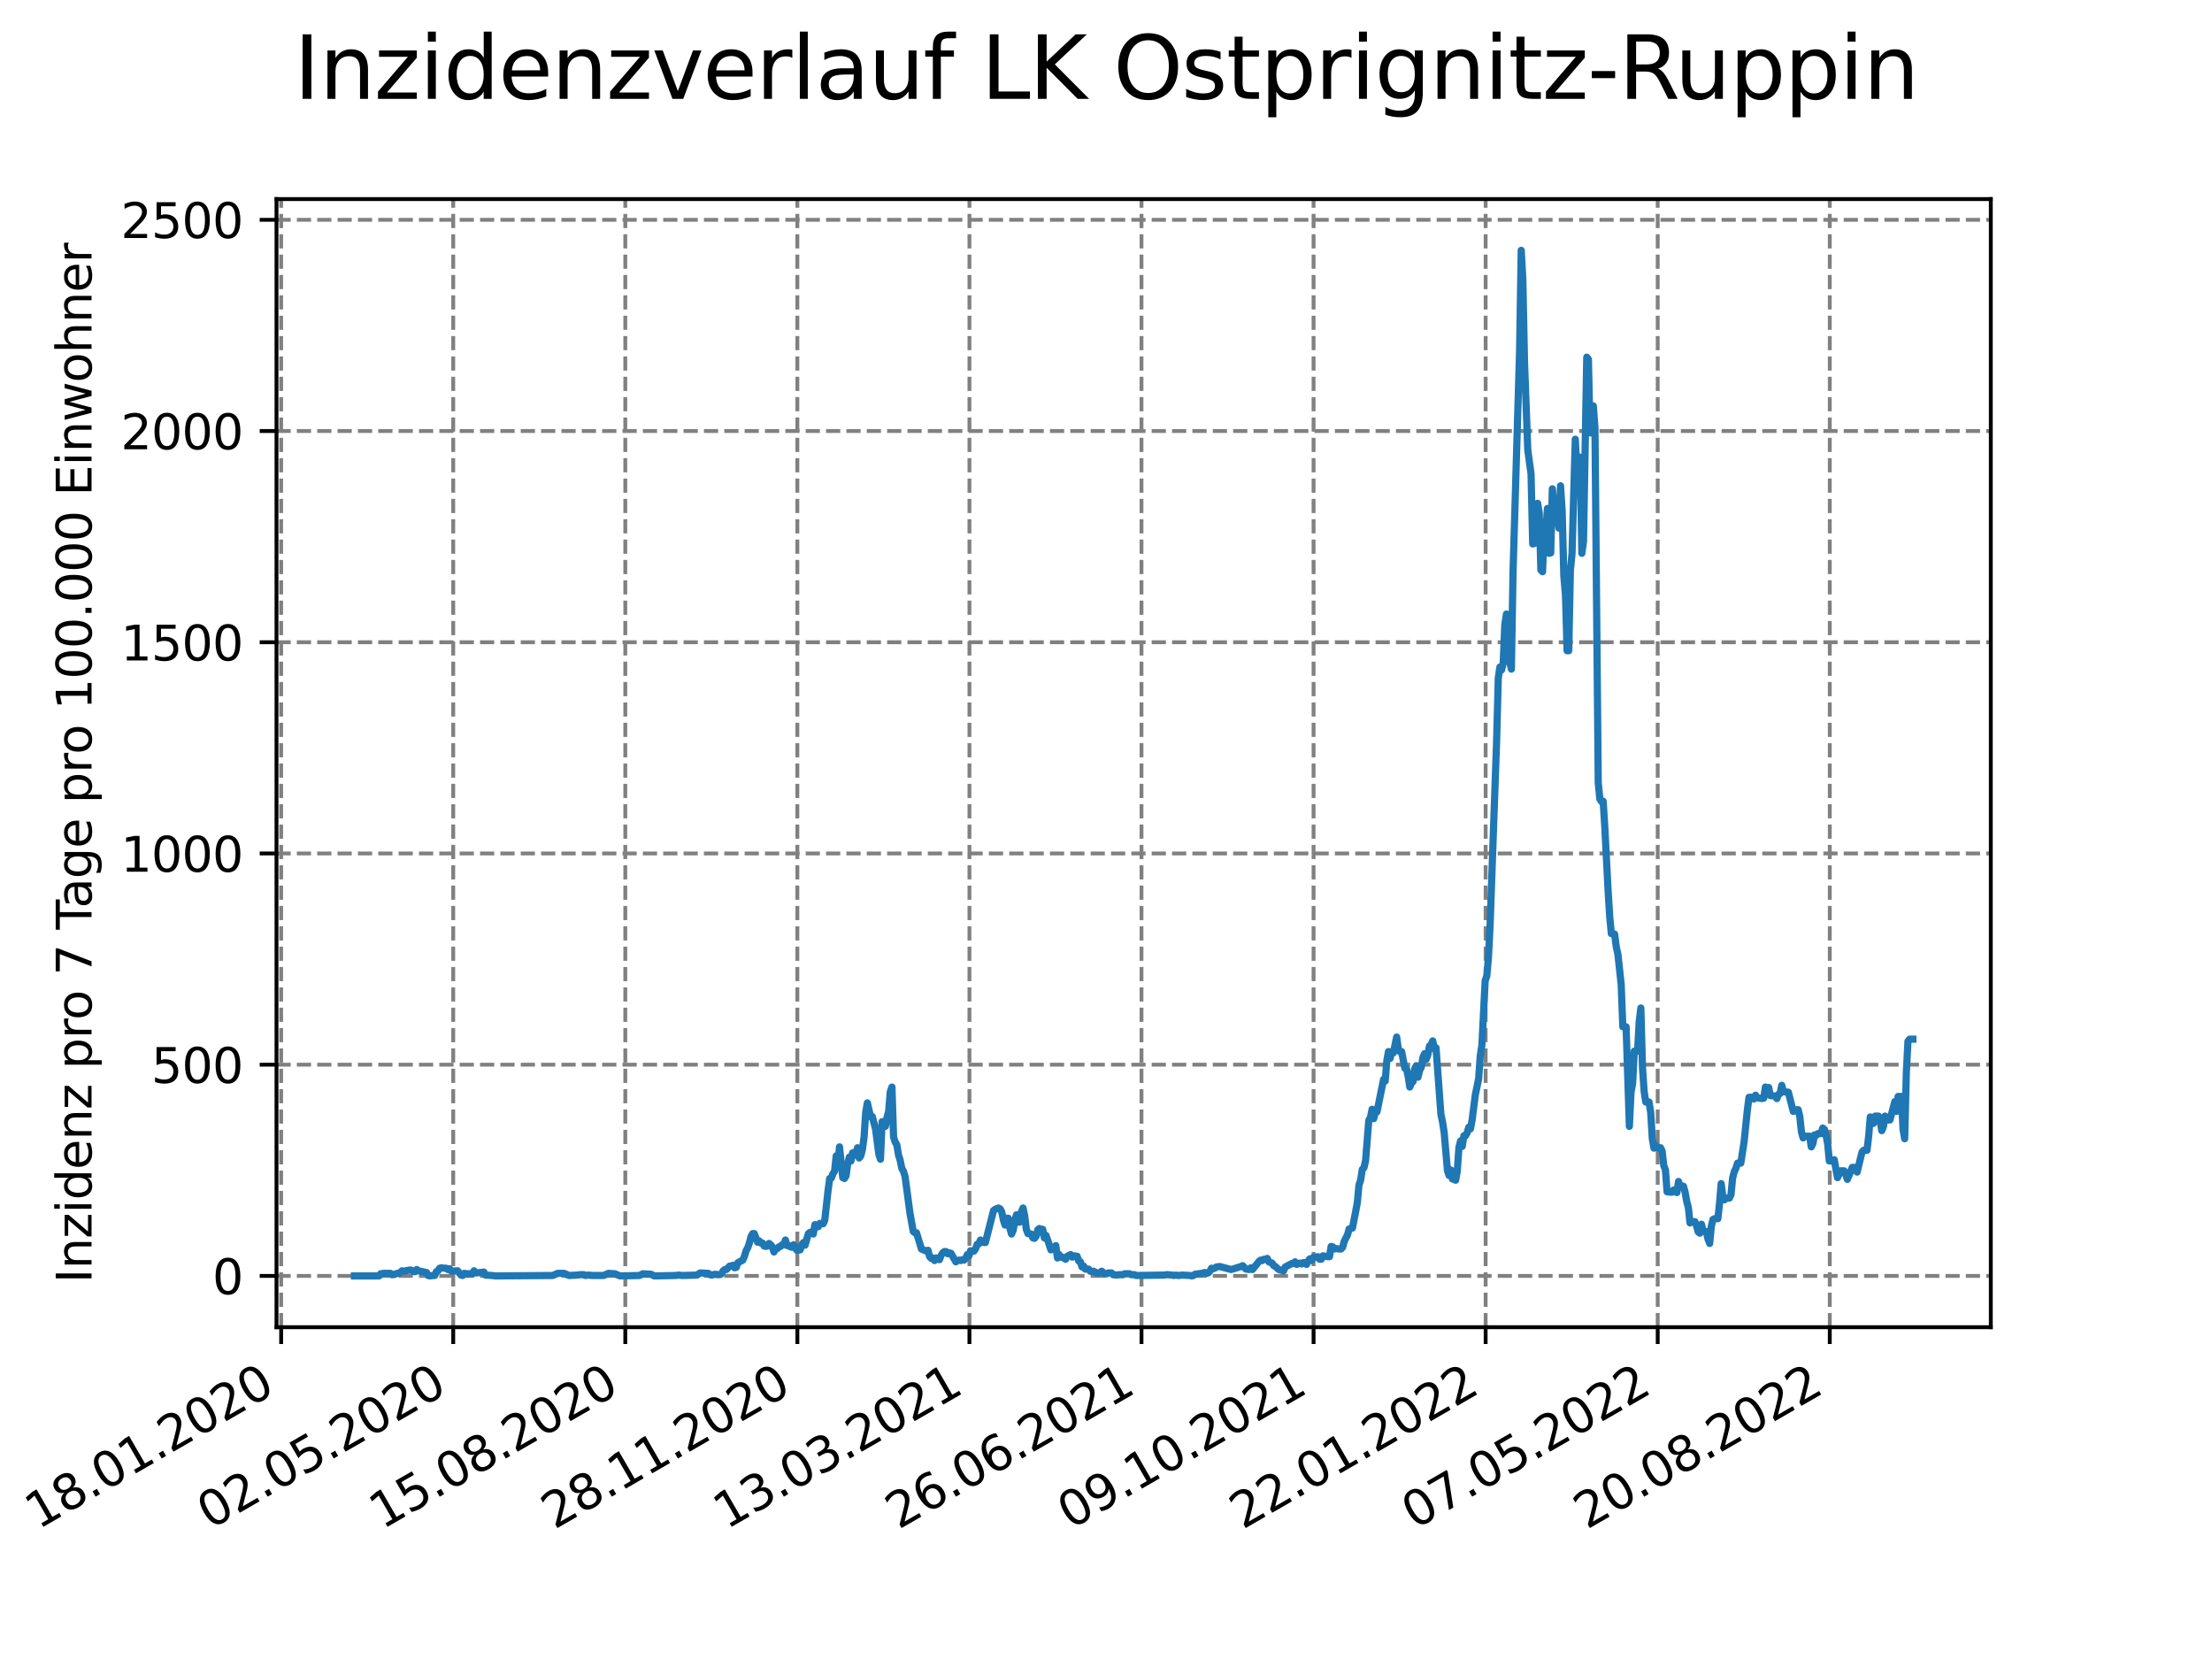 <?xml version="1.0" encoding="utf-8" standalone="no"?>
<!DOCTYPE svg PUBLIC "-//W3C//DTD SVG 1.1//EN"
  "http://www.w3.org/Graphics/SVG/1.1/DTD/svg11.dtd">
<svg xmlns:xlink="http://www.w3.org/1999/xlink" width="460.8pt" height="345.6pt" viewBox="0 0 460.8 345.6" xmlns="http://www.w3.org/2000/svg" version="1.1">
 <defs>
  <style type="text/css">*{stroke-linejoin: round; stroke-linecap: butt}</style>
 </defs>
 <g id="figure_1">
  <g id="patch_1">
   <path d="M 0 345.6 
L 460.8 345.6 
L 460.8 0 
L 0 0 
z
" style="fill: #ffffff"/>
  </g>
  <g id="axes_1">
   <g id="patch_2">
    <path d="M 57.6 276.48 
L 414.72 276.48 
L 414.72 41.472 
L 57.6 41.472 
z
" style="fill: #ffffff"/>
   </g>
   <g id="matplotlib.axis_1">
    <g id="xtick_1">
     <g id="line2d_1">
      <path d="M 58.57 276.48 
L 58.57 41.472 
" clip-path="url(#pafab63b02c)" style="fill: none; stroke-dasharray: 2.96,1.28; stroke-dashoffset: 0; stroke: #808080; stroke-width: 0.8"/>
     </g>
     <g id="line2d_2">
      <defs>
       <path id="mf51bcd2ace" d="M 0 0 
L 0 3.5 
" style="stroke: #000000; stroke-width: 0.8"/>
      </defs>
      <g>
       <use xlink:href="#mf51bcd2ace" x="58.57" y="276.48" style="stroke: #000000; stroke-width: 0.8"/>
      </g>
     </g>
     <g id="text_1">
      <!-- 18.01.2020 -->
      <g transform="translate(7.945 318.689) rotate(-30) scale(0.1 -0.1)">
       <defs>
        <path id="DejaVuSans-31" d="M 794 531 
L 1825 531 
L 1825 4091 
L 703 3866 
L 703 4441 
L 1819 4666 
L 2450 4666 
L 2450 531 
L 3481 531 
L 3481 0 
L 794 0 
L 794 531 
z
" transform="scale(0.016)"/>
        <path id="DejaVuSans-38" d="M 2034 2216 
Q 1584 2216 1326 1975 
Q 1069 1734 1069 1313 
Q 1069 891 1326 650 
Q 1584 409 2034 409 
Q 2484 409 2743 651 
Q 3003 894 3003 1313 
Q 3003 1734 2745 1975 
Q 2488 2216 2034 2216 
z
M 1403 2484 
Q 997 2584 770 2862 
Q 544 3141 544 3541 
Q 544 4100 942 4425 
Q 1341 4750 2034 4750 
Q 2731 4750 3128 4425 
Q 3525 4100 3525 3541 
Q 3525 3141 3298 2862 
Q 3072 2584 2669 2484 
Q 3125 2378 3379 2068 
Q 3634 1759 3634 1313 
Q 3634 634 3220 271 
Q 2806 -91 2034 -91 
Q 1263 -91 848 271 
Q 434 634 434 1313 
Q 434 1759 690 2068 
Q 947 2378 1403 2484 
z
M 1172 3481 
Q 1172 3119 1398 2916 
Q 1625 2713 2034 2713 
Q 2441 2713 2670 2916 
Q 2900 3119 2900 3481 
Q 2900 3844 2670 4047 
Q 2441 4250 2034 4250 
Q 1625 4250 1398 4047 
Q 1172 3844 1172 3481 
z
" transform="scale(0.016)"/>
        <path id="DejaVuSans-2e" d="M 684 794 
L 1344 794 
L 1344 0 
L 684 0 
L 684 794 
z
" transform="scale(0.016)"/>
        <path id="DejaVuSans-30" d="M 2034 4250 
Q 1547 4250 1301 3770 
Q 1056 3291 1056 2328 
Q 1056 1369 1301 889 
Q 1547 409 2034 409 
Q 2525 409 2770 889 
Q 3016 1369 3016 2328 
Q 3016 3291 2770 3770 
Q 2525 4250 2034 4250 
z
M 2034 4750 
Q 2819 4750 3233 4129 
Q 3647 3509 3647 2328 
Q 3647 1150 3233 529 
Q 2819 -91 2034 -91 
Q 1250 -91 836 529 
Q 422 1150 422 2328 
Q 422 3509 836 4129 
Q 1250 4750 2034 4750 
z
" transform="scale(0.016)"/>
        <path id="DejaVuSans-32" d="M 1228 531 
L 3431 531 
L 3431 0 
L 469 0 
L 469 531 
Q 828 903 1448 1529 
Q 2069 2156 2228 2338 
Q 2531 2678 2651 2914 
Q 2772 3150 2772 3378 
Q 2772 3750 2511 3984 
Q 2250 4219 1831 4219 
Q 1534 4219 1204 4116 
Q 875 4013 500 3803 
L 500 4441 
Q 881 4594 1212 4672 
Q 1544 4750 1819 4750 
Q 2544 4750 2975 4387 
Q 3406 4025 3406 3419 
Q 3406 3131 3298 2873 
Q 3191 2616 2906 2266 
Q 2828 2175 2409 1742 
Q 1991 1309 1228 531 
z
" transform="scale(0.016)"/>
       </defs>
       <use xlink:href="#DejaVuSans-31"/>
       <use xlink:href="#DejaVuSans-38" x="63.623"/>
       <use xlink:href="#DejaVuSans-2e" x="127.246"/>
       <use xlink:href="#DejaVuSans-30" x="159.033"/>
       <use xlink:href="#DejaVuSans-31" x="222.656"/>
       <use xlink:href="#DejaVuSans-2e" x="286.279"/>
       <use xlink:href="#DejaVuSans-32" x="318.066"/>
       <use xlink:href="#DejaVuSans-30" x="381.689"/>
       <use xlink:href="#DejaVuSans-32" x="445.312"/>
       <use xlink:href="#DejaVuSans-30" x="508.936"/>
      </g>
     </g>
    </g>
    <g id="xtick_2">
     <g id="line2d_3">
      <path d="M 94.415 276.48 
L 94.415 41.472 
" clip-path="url(#pafab63b02c)" style="fill: none; stroke-dasharray: 2.96,1.28; stroke-dashoffset: 0; stroke: #808080; stroke-width: 0.8"/>
     </g>
     <g id="line2d_4">
      <g>
       <use xlink:href="#mf51bcd2ace" x="94.415" y="276.48" style="stroke: #000000; stroke-width: 0.8"/>
      </g>
     </g>
     <g id="text_2">
      <!-- 02.05.2020 -->
      <g transform="translate(43.79 318.689) rotate(-30) scale(0.1 -0.1)">
       <defs>
        <path id="DejaVuSans-35" d="M 691 4666 
L 3169 4666 
L 3169 4134 
L 1269 4134 
L 1269 2991 
Q 1406 3038 1543 3061 
Q 1681 3084 1819 3084 
Q 2600 3084 3056 2656 
Q 3513 2228 3513 1497 
Q 3513 744 3044 326 
Q 2575 -91 1722 -91 
Q 1428 -91 1123 -41 
Q 819 9 494 109 
L 494 744 
Q 775 591 1075 516 
Q 1375 441 1709 441 
Q 2250 441 2565 725 
Q 2881 1009 2881 1497 
Q 2881 1984 2565 2268 
Q 2250 2553 1709 2553 
Q 1456 2553 1204 2497 
Q 953 2441 691 2322 
L 691 4666 
z
" transform="scale(0.016)"/>
       </defs>
       <use xlink:href="#DejaVuSans-30"/>
       <use xlink:href="#DejaVuSans-32" x="63.623"/>
       <use xlink:href="#DejaVuSans-2e" x="127.246"/>
       <use xlink:href="#DejaVuSans-30" x="159.033"/>
       <use xlink:href="#DejaVuSans-35" x="222.656"/>
       <use xlink:href="#DejaVuSans-2e" x="286.279"/>
       <use xlink:href="#DejaVuSans-32" x="318.066"/>
       <use xlink:href="#DejaVuSans-30" x="381.689"/>
       <use xlink:href="#DejaVuSans-32" x="445.312"/>
       <use xlink:href="#DejaVuSans-30" x="508.936"/>
      </g>
     </g>
    </g>
    <g id="xtick_3">
     <g id="line2d_5">
      <path d="M 130.26 276.48 
L 130.26 41.472 
" clip-path="url(#pafab63b02c)" style="fill: none; stroke-dasharray: 2.96,1.28; stroke-dashoffset: 0; stroke: #808080; stroke-width: 0.8"/>
     </g>
     <g id="line2d_6">
      <g>
       <use xlink:href="#mf51bcd2ace" x="130.26" y="276.48" style="stroke: #000000; stroke-width: 0.8"/>
      </g>
     </g>
     <g id="text_3">
      <!-- 15.08.2020 -->
      <g transform="translate(79.635 318.689) rotate(-30) scale(0.1 -0.1)">
       <use xlink:href="#DejaVuSans-31"/>
       <use xlink:href="#DejaVuSans-35" x="63.623"/>
       <use xlink:href="#DejaVuSans-2e" x="127.246"/>
       <use xlink:href="#DejaVuSans-30" x="159.033"/>
       <use xlink:href="#DejaVuSans-38" x="222.656"/>
       <use xlink:href="#DejaVuSans-2e" x="286.279"/>
       <use xlink:href="#DejaVuSans-32" x="318.066"/>
       <use xlink:href="#DejaVuSans-30" x="381.689"/>
       <use xlink:href="#DejaVuSans-32" x="445.312"/>
       <use xlink:href="#DejaVuSans-30" x="508.936"/>
      </g>
     </g>
    </g>
    <g id="xtick_4">
     <g id="line2d_7">
      <path d="M 166.106 276.48 
L 166.106 41.472 
" clip-path="url(#pafab63b02c)" style="fill: none; stroke-dasharray: 2.96,1.28; stroke-dashoffset: 0; stroke: #808080; stroke-width: 0.8"/>
     </g>
     <g id="line2d_8">
      <g>
       <use xlink:href="#mf51bcd2ace" x="166.106" y="276.48" style="stroke: #000000; stroke-width: 0.8"/>
      </g>
     </g>
     <g id="text_4">
      <!-- 28.11.2020 -->
      <g transform="translate(115.48 318.689) rotate(-30) scale(0.1 -0.1)">
       <use xlink:href="#DejaVuSans-32"/>
       <use xlink:href="#DejaVuSans-38" x="63.623"/>
       <use xlink:href="#DejaVuSans-2e" x="127.246"/>
       <use xlink:href="#DejaVuSans-31" x="159.033"/>
       <use xlink:href="#DejaVuSans-31" x="222.656"/>
       <use xlink:href="#DejaVuSans-2e" x="286.279"/>
       <use xlink:href="#DejaVuSans-32" x="318.066"/>
       <use xlink:href="#DejaVuSans-30" x="381.689"/>
       <use xlink:href="#DejaVuSans-32" x="445.312"/>
       <use xlink:href="#DejaVuSans-30" x="508.936"/>
      </g>
     </g>
    </g>
    <g id="xtick_5">
     <g id="line2d_9">
      <path d="M 201.951 276.48 
L 201.951 41.472 
" clip-path="url(#pafab63b02c)" style="fill: none; stroke-dasharray: 2.96,1.28; stroke-dashoffset: 0; stroke: #808080; stroke-width: 0.8"/>
     </g>
     <g id="line2d_10">
      <g>
       <use xlink:href="#mf51bcd2ace" x="201.951" y="276.48" style="stroke: #000000; stroke-width: 0.8"/>
      </g>
     </g>
     <g id="text_5">
      <!-- 13.03.2021 -->
      <g transform="translate(151.325 318.689) rotate(-30) scale(0.1 -0.1)">
       <defs>
        <path id="DejaVuSans-33" d="M 2597 2516 
Q 3050 2419 3304 2112 
Q 3559 1806 3559 1356 
Q 3559 666 3084 287 
Q 2609 -91 1734 -91 
Q 1441 -91 1130 -33 
Q 819 25 488 141 
L 488 750 
Q 750 597 1062 519 
Q 1375 441 1716 441 
Q 2309 441 2620 675 
Q 2931 909 2931 1356 
Q 2931 1769 2642 2001 
Q 2353 2234 1838 2234 
L 1294 2234 
L 1294 2753 
L 1863 2753 
Q 2328 2753 2575 2939 
Q 2822 3125 2822 3475 
Q 2822 3834 2567 4026 
Q 2313 4219 1838 4219 
Q 1578 4219 1281 4162 
Q 984 4106 628 3988 
L 628 4550 
Q 988 4650 1302 4700 
Q 1616 4750 1894 4750 
Q 2613 4750 3031 4423 
Q 3450 4097 3450 3541 
Q 3450 3153 3228 2886 
Q 3006 2619 2597 2516 
z
" transform="scale(0.016)"/>
       </defs>
       <use xlink:href="#DejaVuSans-31"/>
       <use xlink:href="#DejaVuSans-33" x="63.623"/>
       <use xlink:href="#DejaVuSans-2e" x="127.246"/>
       <use xlink:href="#DejaVuSans-30" x="159.033"/>
       <use xlink:href="#DejaVuSans-33" x="222.656"/>
       <use xlink:href="#DejaVuSans-2e" x="286.279"/>
       <use xlink:href="#DejaVuSans-32" x="318.066"/>
       <use xlink:href="#DejaVuSans-30" x="381.689"/>
       <use xlink:href="#DejaVuSans-32" x="445.312"/>
       <use xlink:href="#DejaVuSans-31" x="508.936"/>
      </g>
     </g>
    </g>
    <g id="xtick_6">
     <g id="line2d_11">
      <path d="M 237.796 276.48 
L 237.796 41.472 
" clip-path="url(#pafab63b02c)" style="fill: none; stroke-dasharray: 2.96,1.28; stroke-dashoffset: 0; stroke: #808080; stroke-width: 0.8"/>
     </g>
     <g id="line2d_12">
      <g>
       <use xlink:href="#mf51bcd2ace" x="237.796" y="276.48" style="stroke: #000000; stroke-width: 0.8"/>
      </g>
     </g>
     <g id="text_6">
      <!-- 26.06.2021 -->
      <g transform="translate(187.171 318.689) rotate(-30) scale(0.1 -0.1)">
       <defs>
        <path id="DejaVuSans-36" d="M 2113 2584 
Q 1688 2584 1439 2293 
Q 1191 2003 1191 1497 
Q 1191 994 1439 701 
Q 1688 409 2113 409 
Q 2538 409 2786 701 
Q 3034 994 3034 1497 
Q 3034 2003 2786 2293 
Q 2538 2584 2113 2584 
z
M 3366 4563 
L 3366 3988 
Q 3128 4100 2886 4159 
Q 2644 4219 2406 4219 
Q 1781 4219 1451 3797 
Q 1122 3375 1075 2522 
Q 1259 2794 1537 2939 
Q 1816 3084 2150 3084 
Q 2853 3084 3261 2657 
Q 3669 2231 3669 1497 
Q 3669 778 3244 343 
Q 2819 -91 2113 -91 
Q 1303 -91 875 529 
Q 447 1150 447 2328 
Q 447 3434 972 4092 
Q 1497 4750 2381 4750 
Q 2619 4750 2861 4703 
Q 3103 4656 3366 4563 
z
" transform="scale(0.016)"/>
       </defs>
       <use xlink:href="#DejaVuSans-32"/>
       <use xlink:href="#DejaVuSans-36" x="63.623"/>
       <use xlink:href="#DejaVuSans-2e" x="127.246"/>
       <use xlink:href="#DejaVuSans-30" x="159.033"/>
       <use xlink:href="#DejaVuSans-36" x="222.656"/>
       <use xlink:href="#DejaVuSans-2e" x="286.279"/>
       <use xlink:href="#DejaVuSans-32" x="318.066"/>
       <use xlink:href="#DejaVuSans-30" x="381.689"/>
       <use xlink:href="#DejaVuSans-32" x="445.312"/>
       <use xlink:href="#DejaVuSans-31" x="508.936"/>
      </g>
     </g>
    </g>
    <g id="xtick_7">
     <g id="line2d_13">
      <path d="M 273.641 276.48 
L 273.641 41.472 
" clip-path="url(#pafab63b02c)" style="fill: none; stroke-dasharray: 2.96,1.28; stroke-dashoffset: 0; stroke: #808080; stroke-width: 0.8"/>
     </g>
     <g id="line2d_14">
      <g>
       <use xlink:href="#mf51bcd2ace" x="273.641" y="276.48" style="stroke: #000000; stroke-width: 0.8"/>
      </g>
     </g>
     <g id="text_7">
      <!-- 09.10.2021 -->
      <g transform="translate(223.016 318.689) rotate(-30) scale(0.1 -0.1)">
       <defs>
        <path id="DejaVuSans-39" d="M 703 97 
L 703 672 
Q 941 559 1184 500 
Q 1428 441 1663 441 
Q 2288 441 2617 861 
Q 2947 1281 2994 2138 
Q 2813 1869 2534 1725 
Q 2256 1581 1919 1581 
Q 1219 1581 811 2004 
Q 403 2428 403 3163 
Q 403 3881 828 4315 
Q 1253 4750 1959 4750 
Q 2769 4750 3195 4129 
Q 3622 3509 3622 2328 
Q 3622 1225 3098 567 
Q 2575 -91 1691 -91 
Q 1453 -91 1209 -44 
Q 966 3 703 97 
z
M 1959 2075 
Q 2384 2075 2632 2365 
Q 2881 2656 2881 3163 
Q 2881 3666 2632 3958 
Q 2384 4250 1959 4250 
Q 1534 4250 1286 3958 
Q 1038 3666 1038 3163 
Q 1038 2656 1286 2365 
Q 1534 2075 1959 2075 
z
" transform="scale(0.016)"/>
       </defs>
       <use xlink:href="#DejaVuSans-30"/>
       <use xlink:href="#DejaVuSans-39" x="63.623"/>
       <use xlink:href="#DejaVuSans-2e" x="127.246"/>
       <use xlink:href="#DejaVuSans-31" x="159.033"/>
       <use xlink:href="#DejaVuSans-30" x="222.656"/>
       <use xlink:href="#DejaVuSans-2e" x="286.279"/>
       <use xlink:href="#DejaVuSans-32" x="318.066"/>
       <use xlink:href="#DejaVuSans-30" x="381.689"/>
       <use xlink:href="#DejaVuSans-32" x="445.312"/>
       <use xlink:href="#DejaVuSans-31" x="508.936"/>
      </g>
     </g>
    </g>
    <g id="xtick_8">
     <g id="line2d_15">
      <path d="M 309.486 276.48 
L 309.486 41.472 
" clip-path="url(#pafab63b02c)" style="fill: none; stroke-dasharray: 2.96,1.28; stroke-dashoffset: 0; stroke: #808080; stroke-width: 0.8"/>
     </g>
     <g id="line2d_16">
      <g>
       <use xlink:href="#mf51bcd2ace" x="309.486" y="276.48" style="stroke: #000000; stroke-width: 0.8"/>
      </g>
     </g>
     <g id="text_8">
      <!-- 22.01.2022 -->
      <g transform="translate(258.861 318.689) rotate(-30) scale(0.1 -0.1)">
       <use xlink:href="#DejaVuSans-32"/>
       <use xlink:href="#DejaVuSans-32" x="63.623"/>
       <use xlink:href="#DejaVuSans-2e" x="127.246"/>
       <use xlink:href="#DejaVuSans-30" x="159.033"/>
       <use xlink:href="#DejaVuSans-31" x="222.656"/>
       <use xlink:href="#DejaVuSans-2e" x="286.279"/>
       <use xlink:href="#DejaVuSans-32" x="318.066"/>
       <use xlink:href="#DejaVuSans-30" x="381.689"/>
       <use xlink:href="#DejaVuSans-32" x="445.312"/>
       <use xlink:href="#DejaVuSans-32" x="508.936"/>
      </g>
     </g>
    </g>
    <g id="xtick_9">
     <g id="line2d_17">
      <path d="M 345.331 276.48 
L 345.331 41.472 
" clip-path="url(#pafab63b02c)" style="fill: none; stroke-dasharray: 2.96,1.28; stroke-dashoffset: 0; stroke: #808080; stroke-width: 0.8"/>
     </g>
     <g id="line2d_18">
      <g>
       <use xlink:href="#mf51bcd2ace" x="345.331" y="276.48" style="stroke: #000000; stroke-width: 0.8"/>
      </g>
     </g>
     <g id="text_9">
      <!-- 07.05.2022 -->
      <g transform="translate(294.706 318.689) rotate(-30) scale(0.1 -0.1)">
       <defs>
        <path id="DejaVuSans-37" d="M 525 4666 
L 3525 4666 
L 3525 4397 
L 1831 0 
L 1172 0 
L 2766 4134 
L 525 4134 
L 525 4666 
z
" transform="scale(0.016)"/>
       </defs>
       <use xlink:href="#DejaVuSans-30"/>
       <use xlink:href="#DejaVuSans-37" x="63.623"/>
       <use xlink:href="#DejaVuSans-2e" x="127.246"/>
       <use xlink:href="#DejaVuSans-30" x="159.033"/>
       <use xlink:href="#DejaVuSans-35" x="222.656"/>
       <use xlink:href="#DejaVuSans-2e" x="286.279"/>
       <use xlink:href="#DejaVuSans-32" x="318.066"/>
       <use xlink:href="#DejaVuSans-30" x="381.689"/>
       <use xlink:href="#DejaVuSans-32" x="445.312"/>
       <use xlink:href="#DejaVuSans-32" x="508.936"/>
      </g>
     </g>
    </g>
    <g id="xtick_10">
     <g id="line2d_19">
      <path d="M 381.176 276.48 
L 381.176 41.472 
" clip-path="url(#pafab63b02c)" style="fill: none; stroke-dasharray: 2.96,1.28; stroke-dashoffset: 0; stroke: #808080; stroke-width: 0.8"/>
     </g>
     <g id="line2d_20">
      <g>
       <use xlink:href="#mf51bcd2ace" x="381.176" y="276.48" style="stroke: #000000; stroke-width: 0.8"/>
      </g>
     </g>
     <g id="text_10">
      <!-- 20.08.2022 -->
      <g transform="translate(330.551 318.689) rotate(-30) scale(0.1 -0.1)">
       <use xlink:href="#DejaVuSans-32"/>
       <use xlink:href="#DejaVuSans-30" x="63.623"/>
       <use xlink:href="#DejaVuSans-2e" x="127.246"/>
       <use xlink:href="#DejaVuSans-30" x="159.033"/>
       <use xlink:href="#DejaVuSans-38" x="222.656"/>
       <use xlink:href="#DejaVuSans-2e" x="286.279"/>
       <use xlink:href="#DejaVuSans-32" x="318.066"/>
       <use xlink:href="#DejaVuSans-30" x="381.689"/>
       <use xlink:href="#DejaVuSans-32" x="445.312"/>
       <use xlink:href="#DejaVuSans-32" x="508.936"/>
      </g>
     </g>
    </g>
   </g>
   <g id="matplotlib.axis_2">
    <g id="ytick_1">
     <g id="line2d_21">
      <path d="M 57.6 265.798 
L 414.72 265.798 
" clip-path="url(#pafab63b02c)" style="fill: none; stroke-dasharray: 2.96,1.28; stroke-dashoffset: 0; stroke: #808080; stroke-width: 0.8"/>
     </g>
     <g id="line2d_22">
      <defs>
       <path id="m0df9e6f2ac" d="M 0 0 
L -3.5 0 
" style="stroke: #000000; stroke-width: 0.8"/>
      </defs>
      <g>
       <use xlink:href="#m0df9e6f2ac" x="57.6" y="265.798" style="stroke: #000000; stroke-width: 0.8"/>
      </g>
     </g>
     <g id="text_11">
      <!-- 0 -->
      <g transform="translate(44.237 269.597) scale(0.1 -0.1)">
       <use xlink:href="#DejaVuSans-30"/>
      </g>
     </g>
    </g>
    <g id="ytick_2">
     <g id="line2d_23">
      <path d="M 57.6 221.796 
L 414.72 221.796 
" clip-path="url(#pafab63b02c)" style="fill: none; stroke-dasharray: 2.96,1.28; stroke-dashoffset: 0; stroke: #808080; stroke-width: 0.8"/>
     </g>
     <g id="line2d_24">
      <g>
       <use xlink:href="#m0df9e6f2ac" x="57.6" y="221.796" style="stroke: #000000; stroke-width: 0.8"/>
      </g>
     </g>
     <g id="text_12">
      <!-- 500 -->
      <g transform="translate(31.512 225.595) scale(0.1 -0.1)">
       <use xlink:href="#DejaVuSans-35"/>
       <use xlink:href="#DejaVuSans-30" x="63.623"/>
       <use xlink:href="#DejaVuSans-30" x="127.246"/>
      </g>
     </g>
    </g>
    <g id="ytick_3">
     <g id="line2d_25">
      <path d="M 57.6 177.794 
L 414.72 177.794 
" clip-path="url(#pafab63b02c)" style="fill: none; stroke-dasharray: 2.96,1.28; stroke-dashoffset: 0; stroke: #808080; stroke-width: 0.8"/>
     </g>
     <g id="line2d_26">
      <g>
       <use xlink:href="#m0df9e6f2ac" x="57.6" y="177.794" style="stroke: #000000; stroke-width: 0.8"/>
      </g>
     </g>
     <g id="text_13">
      <!-- 1000 -->
      <g transform="translate(25.15 181.593) scale(0.1 -0.1)">
       <use xlink:href="#DejaVuSans-31"/>
       <use xlink:href="#DejaVuSans-30" x="63.623"/>
       <use xlink:href="#DejaVuSans-30" x="127.246"/>
       <use xlink:href="#DejaVuSans-30" x="190.869"/>
      </g>
     </g>
    </g>
    <g id="ytick_4">
     <g id="line2d_27">
      <path d="M 57.6 133.791 
L 414.72 133.791 
" clip-path="url(#pafab63b02c)" style="fill: none; stroke-dasharray: 2.96,1.28; stroke-dashoffset: 0; stroke: #808080; stroke-width: 0.8"/>
     </g>
     <g id="line2d_28">
      <g>
       <use xlink:href="#m0df9e6f2ac" x="57.6" y="133.791" style="stroke: #000000; stroke-width: 0.8"/>
      </g>
     </g>
     <g id="text_14">
      <!-- 1500 -->
      <g transform="translate(25.15 137.591) scale(0.1 -0.1)">
       <use xlink:href="#DejaVuSans-31"/>
       <use xlink:href="#DejaVuSans-35" x="63.623"/>
       <use xlink:href="#DejaVuSans-30" x="127.246"/>
       <use xlink:href="#DejaVuSans-30" x="190.869"/>
      </g>
     </g>
    </g>
    <g id="ytick_5">
     <g id="line2d_29">
      <path d="M 57.6 89.789 
L 414.72 89.789 
" clip-path="url(#pafab63b02c)" style="fill: none; stroke-dasharray: 2.96,1.28; stroke-dashoffset: 0; stroke: #808080; stroke-width: 0.8"/>
     </g>
     <g id="line2d_30">
      <g>
       <use xlink:href="#m0df9e6f2ac" x="57.6" y="89.789" style="stroke: #000000; stroke-width: 0.8"/>
      </g>
     </g>
     <g id="text_15">
      <!-- 2000 -->
      <g transform="translate(25.15 93.589) scale(0.1 -0.1)">
       <use xlink:href="#DejaVuSans-32"/>
       <use xlink:href="#DejaVuSans-30" x="63.623"/>
       <use xlink:href="#DejaVuSans-30" x="127.246"/>
       <use xlink:href="#DejaVuSans-30" x="190.869"/>
      </g>
     </g>
    </g>
    <g id="ytick_6">
     <g id="line2d_31">
      <path d="M 57.6 45.787 
L 414.72 45.787 
" clip-path="url(#pafab63b02c)" style="fill: none; stroke-dasharray: 2.96,1.28; stroke-dashoffset: 0; stroke: #808080; stroke-width: 0.8"/>
     </g>
     <g id="line2d_32">
      <g>
       <use xlink:href="#m0df9e6f2ac" x="57.6" y="45.787" style="stroke: #000000; stroke-width: 0.8"/>
      </g>
     </g>
     <g id="text_16">
      <!-- 2500 -->
      <g transform="translate(25.15 49.586) scale(0.1 -0.1)">
       <use xlink:href="#DejaVuSans-32"/>
       <use xlink:href="#DejaVuSans-35" x="63.623"/>
       <use xlink:href="#DejaVuSans-30" x="127.246"/>
       <use xlink:href="#DejaVuSans-30" x="190.869"/>
      </g>
     </g>
    </g>
    <g id="text_17">
     <!-- Inzidenz pro 7 Tage pro 100.000 Einwohner -->
     <g transform="translate(19.07 267.301) rotate(-90) scale(0.1 -0.1)">
      <defs>
       <path id="DejaVuSans-49" d="M 628 4666 
L 1259 4666 
L 1259 0 
L 628 0 
L 628 4666 
z
" transform="scale(0.016)"/>
       <path id="DejaVuSans-6e" d="M 3513 2113 
L 3513 0 
L 2938 0 
L 2938 2094 
Q 2938 2591 2744 2837 
Q 2550 3084 2163 3084 
Q 1697 3084 1428 2787 
Q 1159 2491 1159 1978 
L 1159 0 
L 581 0 
L 581 3500 
L 1159 3500 
L 1159 2956 
Q 1366 3272 1645 3428 
Q 1925 3584 2291 3584 
Q 2894 3584 3203 3211 
Q 3513 2838 3513 2113 
z
" transform="scale(0.016)"/>
       <path id="DejaVuSans-7a" d="M 353 3500 
L 3084 3500 
L 3084 2975 
L 922 459 
L 3084 459 
L 3084 0 
L 275 0 
L 275 525 
L 2438 3041 
L 353 3041 
L 353 3500 
z
" transform="scale(0.016)"/>
       <path id="DejaVuSans-69" d="M 603 3500 
L 1178 3500 
L 1178 0 
L 603 0 
L 603 3500 
z
M 603 4863 
L 1178 4863 
L 1178 4134 
L 603 4134 
L 603 4863 
z
" transform="scale(0.016)"/>
       <path id="DejaVuSans-64" d="M 2906 2969 
L 2906 4863 
L 3481 4863 
L 3481 0 
L 2906 0 
L 2906 525 
Q 2725 213 2448 61 
Q 2172 -91 1784 -91 
Q 1150 -91 751 415 
Q 353 922 353 1747 
Q 353 2572 751 3078 
Q 1150 3584 1784 3584 
Q 2172 3584 2448 3432 
Q 2725 3281 2906 2969 
z
M 947 1747 
Q 947 1113 1208 752 
Q 1469 391 1925 391 
Q 2381 391 2643 752 
Q 2906 1113 2906 1747 
Q 2906 2381 2643 2742 
Q 2381 3103 1925 3103 
Q 1469 3103 1208 2742 
Q 947 2381 947 1747 
z
" transform="scale(0.016)"/>
       <path id="DejaVuSans-65" d="M 3597 1894 
L 3597 1613 
L 953 1613 
Q 991 1019 1311 708 
Q 1631 397 2203 397 
Q 2534 397 2845 478 
Q 3156 559 3463 722 
L 3463 178 
Q 3153 47 2828 -22 
Q 2503 -91 2169 -91 
Q 1331 -91 842 396 
Q 353 884 353 1716 
Q 353 2575 817 3079 
Q 1281 3584 2069 3584 
Q 2775 3584 3186 3129 
Q 3597 2675 3597 1894 
z
M 3022 2063 
Q 3016 2534 2758 2815 
Q 2500 3097 2075 3097 
Q 1594 3097 1305 2825 
Q 1016 2553 972 2059 
L 3022 2063 
z
" transform="scale(0.016)"/>
       <path id="DejaVuSans-20" transform="scale(0.016)"/>
       <path id="DejaVuSans-70" d="M 1159 525 
L 1159 -1331 
L 581 -1331 
L 581 3500 
L 1159 3500 
L 1159 2969 
Q 1341 3281 1617 3432 
Q 1894 3584 2278 3584 
Q 2916 3584 3314 3078 
Q 3713 2572 3713 1747 
Q 3713 922 3314 415 
Q 2916 -91 2278 -91 
Q 1894 -91 1617 61 
Q 1341 213 1159 525 
z
M 3116 1747 
Q 3116 2381 2855 2742 
Q 2594 3103 2138 3103 
Q 1681 3103 1420 2742 
Q 1159 2381 1159 1747 
Q 1159 1113 1420 752 
Q 1681 391 2138 391 
Q 2594 391 2855 752 
Q 3116 1113 3116 1747 
z
" transform="scale(0.016)"/>
       <path id="DejaVuSans-72" d="M 2631 2963 
Q 2534 3019 2420 3045 
Q 2306 3072 2169 3072 
Q 1681 3072 1420 2755 
Q 1159 2438 1159 1844 
L 1159 0 
L 581 0 
L 581 3500 
L 1159 3500 
L 1159 2956 
Q 1341 3275 1631 3429 
Q 1922 3584 2338 3584 
Q 2397 3584 2469 3576 
Q 2541 3569 2628 3553 
L 2631 2963 
z
" transform="scale(0.016)"/>
       <path id="DejaVuSans-6f" d="M 1959 3097 
Q 1497 3097 1228 2736 
Q 959 2375 959 1747 
Q 959 1119 1226 758 
Q 1494 397 1959 397 
Q 2419 397 2687 759 
Q 2956 1122 2956 1747 
Q 2956 2369 2687 2733 
Q 2419 3097 1959 3097 
z
M 1959 3584 
Q 2709 3584 3137 3096 
Q 3566 2609 3566 1747 
Q 3566 888 3137 398 
Q 2709 -91 1959 -91 
Q 1206 -91 779 398 
Q 353 888 353 1747 
Q 353 2609 779 3096 
Q 1206 3584 1959 3584 
z
" transform="scale(0.016)"/>
       <path id="DejaVuSans-54" d="M -19 4666 
L 3928 4666 
L 3928 4134 
L 2272 4134 
L 2272 0 
L 1638 0 
L 1638 4134 
L -19 4134 
L -19 4666 
z
" transform="scale(0.016)"/>
       <path id="DejaVuSans-61" d="M 2194 1759 
Q 1497 1759 1228 1600 
Q 959 1441 959 1056 
Q 959 750 1161 570 
Q 1363 391 1709 391 
Q 2188 391 2477 730 
Q 2766 1069 2766 1631 
L 2766 1759 
L 2194 1759 
z
M 3341 1997 
L 3341 0 
L 2766 0 
L 2766 531 
Q 2569 213 2275 61 
Q 1981 -91 1556 -91 
Q 1019 -91 701 211 
Q 384 513 384 1019 
Q 384 1609 779 1909 
Q 1175 2209 1959 2209 
L 2766 2209 
L 2766 2266 
Q 2766 2663 2505 2880 
Q 2244 3097 1772 3097 
Q 1472 3097 1187 3025 
Q 903 2953 641 2809 
L 641 3341 
Q 956 3463 1253 3523 
Q 1550 3584 1831 3584 
Q 2591 3584 2966 3190 
Q 3341 2797 3341 1997 
z
" transform="scale(0.016)"/>
       <path id="DejaVuSans-67" d="M 2906 1791 
Q 2906 2416 2648 2759 
Q 2391 3103 1925 3103 
Q 1463 3103 1205 2759 
Q 947 2416 947 1791 
Q 947 1169 1205 825 
Q 1463 481 1925 481 
Q 2391 481 2648 825 
Q 2906 1169 2906 1791 
z
M 3481 434 
Q 3481 -459 3084 -895 
Q 2688 -1331 1869 -1331 
Q 1566 -1331 1297 -1286 
Q 1028 -1241 775 -1147 
L 775 -588 
Q 1028 -725 1275 -790 
Q 1522 -856 1778 -856 
Q 2344 -856 2625 -561 
Q 2906 -266 2906 331 
L 2906 616 
Q 2728 306 2450 153 
Q 2172 0 1784 0 
Q 1141 0 747 490 
Q 353 981 353 1791 
Q 353 2603 747 3093 
Q 1141 3584 1784 3584 
Q 2172 3584 2450 3431 
Q 2728 3278 2906 2969 
L 2906 3500 
L 3481 3500 
L 3481 434 
z
" transform="scale(0.016)"/>
       <path id="DejaVuSans-45" d="M 628 4666 
L 3578 4666 
L 3578 4134 
L 1259 4134 
L 1259 2753 
L 3481 2753 
L 3481 2222 
L 1259 2222 
L 1259 531 
L 3634 531 
L 3634 0 
L 628 0 
L 628 4666 
z
" transform="scale(0.016)"/>
       <path id="DejaVuSans-77" d="M 269 3500 
L 844 3500 
L 1563 769 
L 2278 3500 
L 2956 3500 
L 3675 769 
L 4391 3500 
L 4966 3500 
L 4050 0 
L 3372 0 
L 2619 2869 
L 1863 0 
L 1184 0 
L 269 3500 
z
" transform="scale(0.016)"/>
       <path id="DejaVuSans-68" d="M 3513 2113 
L 3513 0 
L 2938 0 
L 2938 2094 
Q 2938 2591 2744 2837 
Q 2550 3084 2163 3084 
Q 1697 3084 1428 2787 
Q 1159 2491 1159 1978 
L 1159 0 
L 581 0 
L 581 4863 
L 1159 4863 
L 1159 2956 
Q 1366 3272 1645 3428 
Q 1925 3584 2291 3584 
Q 2894 3584 3203 3211 
Q 3513 2838 3513 2113 
z
" transform="scale(0.016)"/>
      </defs>
      <use xlink:href="#DejaVuSans-49"/>
      <use xlink:href="#DejaVuSans-6e" x="29.492"/>
      <use xlink:href="#DejaVuSans-7a" x="92.871"/>
      <use xlink:href="#DejaVuSans-69" x="145.361"/>
      <use xlink:href="#DejaVuSans-64" x="173.145"/>
      <use xlink:href="#DejaVuSans-65" x="236.621"/>
      <use xlink:href="#DejaVuSans-6e" x="298.145"/>
      <use xlink:href="#DejaVuSans-7a" x="361.523"/>
      <use xlink:href="#DejaVuSans-20" x="414.014"/>
      <use xlink:href="#DejaVuSans-70" x="445.801"/>
      <use xlink:href="#DejaVuSans-72" x="509.277"/>
      <use xlink:href="#DejaVuSans-6f" x="548.141"/>
      <use xlink:href="#DejaVuSans-20" x="609.322"/>
      <use xlink:href="#DejaVuSans-37" x="641.109"/>
      <use xlink:href="#DejaVuSans-20" x="704.732"/>
      <use xlink:href="#DejaVuSans-54" x="736.52"/>
      <use xlink:href="#DejaVuSans-61" x="781.104"/>
      <use xlink:href="#DejaVuSans-67" x="842.383"/>
      <use xlink:href="#DejaVuSans-65" x="905.859"/>
      <use xlink:href="#DejaVuSans-20" x="967.383"/>
      <use xlink:href="#DejaVuSans-70" x="999.17"/>
      <use xlink:href="#DejaVuSans-72" x="1062.646"/>
      <use xlink:href="#DejaVuSans-6f" x="1101.51"/>
      <use xlink:href="#DejaVuSans-20" x="1162.691"/>
      <use xlink:href="#DejaVuSans-31" x="1194.479"/>
      <use xlink:href="#DejaVuSans-30" x="1258.102"/>
      <use xlink:href="#DejaVuSans-30" x="1321.725"/>
      <use xlink:href="#DejaVuSans-2e" x="1385.348"/>
      <use xlink:href="#DejaVuSans-30" x="1417.135"/>
      <use xlink:href="#DejaVuSans-30" x="1480.758"/>
      <use xlink:href="#DejaVuSans-30" x="1544.381"/>
      <use xlink:href="#DejaVuSans-20" x="1608.004"/>
      <use xlink:href="#DejaVuSans-45" x="1639.791"/>
      <use xlink:href="#DejaVuSans-69" x="1702.975"/>
      <use xlink:href="#DejaVuSans-6e" x="1730.758"/>
      <use xlink:href="#DejaVuSans-77" x="1794.137"/>
      <use xlink:href="#DejaVuSans-6f" x="1875.924"/>
      <use xlink:href="#DejaVuSans-68" x="1937.105"/>
      <use xlink:href="#DejaVuSans-6e" x="2000.484"/>
      <use xlink:href="#DejaVuSans-65" x="2063.863"/>
      <use xlink:href="#DejaVuSans-72" x="2125.387"/>
     </g>
    </g>
   </g>
   <g id="line2d_33">
    <path d="M 73.833 265.798 
L 78.953 265.798 
L 79.295 265.353 
L 79.978 265.264 
L 81.343 265.264 
L 81.685 265.531 
L 82.026 265.531 
L 82.709 265.264 
L 83.05 265.264 
L 83.391 265.086 
L 83.733 264.73 
L 84.074 264.819 
L 85.44 264.552 
L 85.781 264.641 
L 86.122 264.908 
L 86.464 264.908 
L 86.805 264.463 
L 87.147 264.73 
L 88.854 265.086 
L 89.195 265.709 
L 89.536 265.798 
L 90.219 265.709 
L 90.56 265.709 
L 90.902 264.908 
L 91.243 264.73 
L 91.585 264.195 
L 91.926 264.106 
L 92.609 264.195 
L 92.95 264.195 
L 93.292 264.463 
L 93.633 264.285 
L 93.974 264.73 
L 94.316 264.819 
L 94.998 264.73 
L 95.34 264.73 
L 96.023 265.62 
L 96.364 265.709 
L 96.705 265.264 
L 97.388 265.353 
L 98.412 265.353 
L 98.754 264.73 
L 99.095 265.175 
L 100.119 265.086 
L 100.802 264.997 
L 101.143 265.62 
L 102.509 265.709 
L 103.192 265.798 
L 115.14 265.709 
L 116.164 265.264 
L 117.53 265.264 
L 118.554 265.709 
L 120.261 265.62 
L 120.943 265.531 
L 121.626 265.531 
L 121.968 265.709 
L 122.65 265.62 
L 123.333 265.709 
L 125.723 265.709 
L 126.747 265.264 
L 128.113 265.353 
L 129.137 265.798 
L 133.233 265.709 
L 133.916 265.353 
L 135.623 265.442 
L 136.306 265.798 
L 140.744 265.709 
L 141.426 265.62 
L 142.109 265.709 
L 145.182 265.62 
L 145.864 265.175 
L 147.571 265.264 
L 147.913 265.531 
L 148.254 265.62 
L 148.937 265.442 
L 149.62 265.531 
L 149.961 265.531 
L 150.302 265.353 
L 150.644 264.73 
L 150.985 264.463 
L 151.327 264.463 
L 152.009 263.75 
L 152.351 263.75 
L 152.692 263.572 
L 153.033 264.106 
L 153.375 264.017 
L 153.716 263.038 
L 154.74 262.504 
L 155.082 261.703 
L 155.423 260.546 
L 155.764 259.923 
L 156.106 258.943 
L 156.447 257.608 
L 156.789 256.985 
L 157.13 256.985 
L 157.813 258.765 
L 158.154 258.498 
L 158.496 258.943 
L 158.837 258.943 
L 159.178 259.567 
L 159.52 259.656 
L 159.861 259.567 
L 160.202 259.032 
L 160.544 259.299 
L 160.885 259.745 
L 161.227 260.813 
L 161.568 260.101 
L 161.909 260.101 
L 162.251 259.745 
L 162.592 259.656 
L 162.934 259.299 
L 163.275 259.299 
L 163.616 258.32 
L 163.958 259.478 
L 164.299 259.478 
L 164.64 259.745 
L 164.982 259.834 
L 165.323 259.299 
L 166.006 260.457 
L 166.689 260.368 
L 167.03 259.299 
L 167.371 258.854 
L 167.713 259.389 
L 168.396 256.985 
L 168.737 256.718 
L 169.078 256.629 
L 169.42 257.074 
L 169.761 255.116 
L 170.103 255.472 
L 170.444 255.561 
L 170.785 254.849 
L 171.468 254.938 
L 171.809 254.225 
L 172.492 248.083 
L 172.834 245.502 
L 173.175 245.413 
L 173.516 244.522 
L 173.858 243.988 
L 174.199 240.784 
L 174.54 242.475 
L 174.882 238.914 
L 175.565 245.324 
L 175.906 245.502 
L 176.247 244.968 
L 176.589 242.475 
L 176.93 241.051 
L 177.272 241.852 
L 177.613 240.161 
L 177.954 240.072 
L 178.296 240.606 
L 178.637 239.092 
L 178.978 241.229 
L 179.32 240.784 
L 179.661 239.448 
L 180.003 236.867 
L 180.344 231.704 
L 180.685 229.745 
L 181.368 232.683 
L 181.71 232.594 
L 182.392 235.176 
L 183.075 240.428 
L 183.416 241.496 
L 183.758 233.662 
L 184.099 233.662 
L 184.441 234.641 
L 184.782 232.772 
L 185.123 231.526 
L 185.465 227.431 
L 185.806 226.452 
L 186.147 236.867 
L 186.489 237.935 
L 186.83 238.469 
L 187.172 240.606 
L 187.513 241.674 
L 187.854 243.365 
L 188.196 243.988 
L 188.537 245.057 
L 189.561 252.712 
L 190.244 256.54 
L 190.585 256.807 
L 190.927 256.807 
L 191.951 260.19 
L 192.975 260.635 
L 193.317 260.457 
L 193.658 261.792 
L 193.999 262.148 
L 194.341 262.059 
L 194.682 262.593 
L 195.023 262.059 
L 195.365 262.148 
L 195.706 262.415 
L 196.048 261.525 
L 196.389 260.991 
L 196.73 260.724 
L 197.072 260.724 
L 197.413 261.169 
L 197.754 260.991 
L 198.096 261.08 
L 199.12 262.86 
L 199.461 262.593 
L 199.803 262.504 
L 200.144 262.593 
L 200.486 262.415 
L 200.827 262.504 
L 201.168 262.148 
L 201.51 261.347 
L 201.851 261.614 
L 202.192 260.546 
L 202.875 260.635 
L 203.217 260.19 
L 203.558 259.21 
L 203.899 259.121 
L 204.241 258.32 
L 204.582 258.765 
L 205.265 258.854 
L 206.972 252.178 
L 207.313 251.911 
L 207.996 251.644 
L 208.337 251.822 
L 208.679 252.445 
L 209.02 254.136 
L 209.361 255.205 
L 209.703 253.78 
L 210.044 253.78 
L 210.386 255.917 
L 210.727 257.074 
L 211.068 256.273 
L 211.41 254.225 
L 211.751 253.068 
L 212.093 254.582 
L 212.434 254.582 
L 212.775 252.445 
L 213.117 251.644 
L 213.458 253.246 
L 213.799 256.095 
L 214.141 256.985 
L 214.824 257.074 
L 215.165 257.875 
L 215.506 257.964 
L 215.848 257.519 
L 216.189 256.184 
L 216.531 255.917 
L 216.872 256.095 
L 217.213 256.095 
L 217.555 257.875 
L 217.896 257.341 
L 218.579 259.299 
L 218.92 260.368 
L 219.603 259.923 
L 219.944 259.478 
L 220.286 262.059 
L 220.627 261.347 
L 220.968 261.881 
L 221.31 261.881 
L 221.993 262.326 
L 222.334 261.703 
L 223.017 261.347 
L 223.358 261.881 
L 223.7 261.614 
L 224.382 261.703 
L 224.724 262.682 
L 225.065 262.86 
L 225.406 263.928 
L 225.748 263.75 
L 226.089 264.374 
L 226.772 264.374 
L 227.113 264.819 
L 227.455 264.908 
L 227.796 264.819 
L 228.479 265.175 
L 229.162 265.175 
L 229.503 264.819 
L 230.186 265.353 
L 230.527 265.353 
L 230.869 265.175 
L 231.551 265.175 
L 231.893 265.531 
L 232.575 265.62 
L 233.258 265.531 
L 233.941 265.531 
L 234.282 265.353 
L 235.307 265.353 
L 235.648 265.531 
L 236.331 265.531 
L 236.672 265.709 
L 242.476 265.62 
L 243.158 265.531 
L 244.182 265.62 
L 244.524 265.709 
L 244.865 265.62 
L 245.548 265.709 
L 246.231 265.62 
L 247.938 265.709 
L 248.279 265.798 
L 248.62 265.709 
L 248.962 265.442 
L 249.645 265.353 
L 250.327 265.264 
L 251.01 265.086 
L 251.352 265.264 
L 251.693 265.175 
L 252.034 264.819 
L 252.376 264.195 
L 252.717 264.285 
L 253.058 264.195 
L 253.4 263.928 
L 254.083 263.839 
L 256.472 264.463 
L 258.521 263.839 
L 258.862 263.661 
L 259.545 264.374 
L 260.227 264.463 
L 260.569 264.106 
L 260.91 264.463 
L 262.276 262.771 
L 262.617 262.504 
L 262.959 262.593 
L 263.3 262.326 
L 263.641 262.326 
L 263.983 262.148 
L 264.324 262.86 
L 265.007 263.127 
L 265.348 263.661 
L 265.69 263.839 
L 266.372 264.463 
L 267.396 264.73 
L 267.738 263.928 
L 269.103 263.216 
L 269.445 263.216 
L 269.786 262.86 
L 270.128 263.394 
L 270.81 263.127 
L 271.152 263.305 
L 271.493 263.038 
L 271.834 263.038 
L 272.176 263.394 
L 272.517 262.682 
L 272.859 262.237 
L 273.2 262.593 
L 273.541 261.97 
L 274.566 261.792 
L 274.907 262.326 
L 275.248 262.326 
L 275.59 261.614 
L 276.614 261.792 
L 276.955 261.792 
L 277.297 259.656 
L 277.638 259.745 
L 277.979 260.19 
L 278.321 260.101 
L 279.003 260.19 
L 279.345 260.19 
L 279.686 259.834 
L 280.028 258.587 
L 280.71 257.252 
L 281.052 256.006 
L 281.735 255.828 
L 282.417 252.356 
L 282.759 250.487 
L 283.1 246.837 
L 283.441 245.858 
L 283.783 243.632 
L 284.124 243.276 
L 284.466 241.852 
L 285.148 233.395 
L 285.49 232.772 
L 285.831 231.081 
L 286.173 233.039 
L 286.514 231.615 
L 286.855 231.615 
L 288.221 224.849 
L 288.562 225.206 
L 288.904 220.933 
L 289.245 219.063 
L 289.586 220.488 
L 289.928 219.063 
L 290.269 219.33 
L 290.952 216.037 
L 291.293 218.529 
L 291.635 219.063 
L 291.976 219.063 
L 292.659 222.535 
L 293 222.624 
L 293.342 224.226 
L 293.683 226.452 
L 294.024 225.651 
L 294.366 225.295 
L 294.707 222.624 
L 295.048 222.001 
L 295.39 224.404 
L 295.731 222.98 
L 296.073 222.357 
L 296.414 220.31 
L 296.755 219.508 
L 297.097 220.666 
L 297.438 219.775 
L 297.78 217.906 
L 298.121 217.639 
L 298.462 216.838 
L 298.804 218.529 
L 299.145 218.262 
L 300.169 232.149 
L 300.511 233.751 
L 300.852 235.977 
L 301.535 243.899 
L 301.876 244.879 
L 302.217 243.721 
L 302.559 245.591 
L 303.242 245.858 
L 303.583 243.899 
L 303.924 239.003 
L 304.266 237.668 
L 304.607 238.825 
L 304.949 236.6 
L 305.29 236.6 
L 305.631 235.977 
L 305.973 234.819 
L 306.314 235.176 
L 306.655 233.395 
L 307.338 228.054 
L 308.021 224.76 
L 308.362 219.953 
L 308.704 217.728 
L 309.386 204.286 
L 309.728 203.307 
L 310.069 199.479 
L 310.411 192.803 
L 311.776 154.258 
L 312.118 141.261 
L 312.459 138.947 
L 312.8 139.57 
L 313.142 138.146 
L 313.483 130.045 
L 313.824 127.909 
L 314.166 128.888 
L 314.507 137.879 
L 314.849 139.392 
L 315.19 119.274 
L 316.556 73.162 
L 316.897 52.154 
L 317.238 58.296 
L 317.58 75.21 
L 318.262 93.726 
L 318.945 98.711 
L 319.287 113.31 
L 319.628 113.221 
L 320.311 104.853 
L 320.652 106.9 
L 320.993 118.74 
L 321.335 119.096 
L 321.676 110.906 
L 322.018 110.995 
L 322.359 105.921 
L 322.7 115.268 
L 323.042 115.179 
L 323.383 101.826 
L 323.725 105.743 
L 324.066 106.277 
L 324.407 106.277 
L 324.749 110.016 
L 325.09 101.203 
L 325.431 106.544 
L 325.773 119.986 
L 326.114 123.903 
L 326.456 135.564 
L 326.797 135.564 
L 327.138 118.829 
L 327.48 115.357 
L 328.163 91.5 
L 328.504 98.355 
L 328.845 95.239 
L 329.187 95.239 
L 329.528 115.268 
L 329.869 112.865 
L 330.552 74.409 
L 330.894 74.854 
L 331.235 90.165 
L 331.576 90.165 
L 331.918 84.557 
L 332.259 89.186 
L 332.942 163.071 
L 333.283 166.454 
L 333.625 166.988 
L 333.966 166.899 
L 334.307 172.24 
L 334.99 185.414 
L 335.332 190.934 
L 335.673 194.494 
L 336.356 194.583 
L 336.697 197.254 
L 337.038 198.767 
L 337.721 205.087 
L 338.063 213.9 
L 338.745 213.9 
L 339.428 234.641 
L 339.77 227.52 
L 340.111 225.651 
L 340.452 218.974 
L 341.135 218.974 
L 341.476 212.832 
L 341.818 209.983 
L 342.159 222.357 
L 342.501 227.342 
L 342.842 229.567 
L 343.525 229.567 
L 343.866 231.704 
L 344.207 237.223 
L 344.549 239.181 
L 344.89 238.647 
L 345.232 239.092 
L 345.914 239.092 
L 346.256 239.805 
L 346.597 242.831 
L 346.939 243.721 
L 347.28 248.261 
L 347.963 248.35 
L 348.304 248.35 
L 348.645 247.905 
L 348.987 248.261 
L 349.328 248.439 
L 349.67 246.125 
L 350.011 247.104 
L 350.694 247.104 
L 351.035 248.35 
L 351.377 250.309 
L 351.718 251.555 
L 352.059 254.76 
L 352.401 254.493 
L 353.083 254.493 
L 353.425 255.383 
L 353.766 256.629 
L 354.108 256.896 
L 354.449 255.027 
L 354.79 256.54 
L 355.473 256.54 
L 355.814 258.142 
L 356.156 259.032 
L 356.497 255.472 
L 356.839 254.047 
L 357.18 253.869 
L 357.863 253.869 
L 358.204 250.754 
L 358.546 246.57 
L 358.887 249.151 
L 359.228 249.953 
L 359.57 249.597 
L 360.252 249.597 
L 360.594 248.884 
L 360.935 245.413 
L 361.277 244.077 
L 361.618 243.365 
L 361.959 242.297 
L 362.642 242.297 
L 363.325 237.846 
L 364.008 231.259 
L 364.349 228.588 
L 365.032 228.588 
L 365.373 228.944 
L 365.715 228.143 
L 366.056 228.677 
L 367.08 228.855 
L 367.421 228.766 
L 367.763 226.452 
L 368.104 226.719 
L 368.446 226.541 
L 368.787 228.232 
L 369.811 228.321 
L 370.153 228.855 
L 370.494 227.965 
L 370.835 227.787 
L 371.177 226.096 
L 371.518 227.431 
L 372.542 227.52 
L 373.566 231.526 
L 373.908 231.17 
L 374.591 231.17 
L 374.932 232.594 
L 375.273 235.799 
L 375.615 237.045 
L 375.956 236.689 
L 376.98 236.689 
L 377.322 238.914 
L 377.663 238.202 
L 378.004 236.422 
L 378.346 236.511 
L 378.687 236.155 
L 379.37 236.155 
L 379.711 234.998 
L 380.053 235.265 
L 380.394 236.511 
L 380.735 238.291 
L 381.077 241.852 
L 381.76 241.852 
L 382.101 241.585 
L 382.784 245.324 
L 383.466 243.899 
L 384.149 243.899 
L 384.491 244.611 
L 384.832 245.68 
L 385.515 244.077 
L 385.856 243.187 
L 386.539 243.187 
L 386.88 244.166 
L 387.563 241.318 
L 387.904 239.983 
L 388.246 239.626 
L 388.929 239.626 
L 389.27 236.778 
L 389.611 232.683 
L 389.953 232.95 
L 390.294 234.018 
L 390.635 232.505 
L 391.318 232.505 
L 391.66 233.306 
L 392.001 235.532 
L 392.342 234.73 
L 392.684 232.505 
L 393.025 233.306 
L 393.708 233.306 
L 394.732 229.478 
L 395.073 231.526 
L 395.415 228.41 
L 396.098 228.41 
L 396.439 235.265 
L 396.78 237.223 
L 397.122 223.514 
L 397.463 216.927 
L 397.805 216.482 
L 398.487 216.482 
L 398.487 216.482 
" clip-path="url(#pafab63b02c)" style="fill: none; stroke: #1f77b4; stroke-width: 1.5; stroke-linecap: square"/>
   </g>
   <g id="patch_3">
    <path d="M 57.6 276.48 
L 57.6 41.472 
" style="fill: none; stroke: #000000; stroke-width: 0.8; stroke-linejoin: miter; stroke-linecap: square"/>
   </g>
   <g id="patch_4">
    <path d="M 414.72 276.48 
L 414.72 41.472 
" style="fill: none; stroke: #000000; stroke-width: 0.8; stroke-linejoin: miter; stroke-linecap: square"/>
   </g>
   <g id="patch_5">
    <path d="M 57.6 276.48 
L 414.72 276.48 
" style="fill: none; stroke: #000000; stroke-width: 0.8; stroke-linejoin: miter; stroke-linecap: square"/>
   </g>
   <g id="patch_6">
    <path d="M 57.6 41.472 
L 414.72 41.472 
" style="fill: none; stroke: #000000; stroke-width: 0.8; stroke-linejoin: miter; stroke-linecap: square"/>
   </g>
  </g>
  <g id="text_18">
   <!-- Inzidenzverlauf LK Ostprignitz-Ruppin -->
   <g transform="translate(61.234 20.589) scale(0.18 -0.18)">
    <defs>
     <path id="DejaVuSans-76" d="M 191 3500 
L 800 3500 
L 1894 563 
L 2988 3500 
L 3597 3500 
L 2284 0 
L 1503 0 
L 191 3500 
z
" transform="scale(0.016)"/>
     <path id="DejaVuSans-6c" d="M 603 4863 
L 1178 4863 
L 1178 0 
L 603 0 
L 603 4863 
z
" transform="scale(0.016)"/>
     <path id="DejaVuSans-75" d="M 544 1381 
L 544 3500 
L 1119 3500 
L 1119 1403 
Q 1119 906 1312 657 
Q 1506 409 1894 409 
Q 2359 409 2629 706 
Q 2900 1003 2900 1516 
L 2900 3500 
L 3475 3500 
L 3475 0 
L 2900 0 
L 2900 538 
Q 2691 219 2414 64 
Q 2138 -91 1772 -91 
Q 1169 -91 856 284 
Q 544 659 544 1381 
z
M 1991 3584 
L 1991 3584 
z
" transform="scale(0.016)"/>
     <path id="DejaVuSans-66" d="M 2375 4863 
L 2375 4384 
L 1825 4384 
Q 1516 4384 1395 4259 
Q 1275 4134 1275 3809 
L 1275 3500 
L 2222 3500 
L 2222 3053 
L 1275 3053 
L 1275 0 
L 697 0 
L 697 3053 
L 147 3053 
L 147 3500 
L 697 3500 
L 697 3744 
Q 697 4328 969 4595 
Q 1241 4863 1831 4863 
L 2375 4863 
z
" transform="scale(0.016)"/>
     <path id="DejaVuSans-4c" d="M 628 4666 
L 1259 4666 
L 1259 531 
L 3531 531 
L 3531 0 
L 628 0 
L 628 4666 
z
" transform="scale(0.016)"/>
     <path id="DejaVuSans-4b" d="M 628 4666 
L 1259 4666 
L 1259 2694 
L 3353 4666 
L 4166 4666 
L 1850 2491 
L 4331 0 
L 3500 0 
L 1259 2247 
L 1259 0 
L 628 0 
L 628 4666 
z
" transform="scale(0.016)"/>
     <path id="DejaVuSans-4f" d="M 2522 4238 
Q 1834 4238 1429 3725 
Q 1025 3213 1025 2328 
Q 1025 1447 1429 934 
Q 1834 422 2522 422 
Q 3209 422 3611 934 
Q 4013 1447 4013 2328 
Q 4013 3213 3611 3725 
Q 3209 4238 2522 4238 
z
M 2522 4750 
Q 3503 4750 4090 4092 
Q 4678 3434 4678 2328 
Q 4678 1225 4090 567 
Q 3503 -91 2522 -91 
Q 1538 -91 948 565 
Q 359 1222 359 2328 
Q 359 3434 948 4092 
Q 1538 4750 2522 4750 
z
" transform="scale(0.016)"/>
     <path id="DejaVuSans-73" d="M 2834 3397 
L 2834 2853 
Q 2591 2978 2328 3040 
Q 2066 3103 1784 3103 
Q 1356 3103 1142 2972 
Q 928 2841 928 2578 
Q 928 2378 1081 2264 
Q 1234 2150 1697 2047 
L 1894 2003 
Q 2506 1872 2764 1633 
Q 3022 1394 3022 966 
Q 3022 478 2636 193 
Q 2250 -91 1575 -91 
Q 1294 -91 989 -36 
Q 684 19 347 128 
L 347 722 
Q 666 556 975 473 
Q 1284 391 1588 391 
Q 1994 391 2212 530 
Q 2431 669 2431 922 
Q 2431 1156 2273 1281 
Q 2116 1406 1581 1522 
L 1381 1569 
Q 847 1681 609 1914 
Q 372 2147 372 2553 
Q 372 3047 722 3315 
Q 1072 3584 1716 3584 
Q 2034 3584 2315 3537 
Q 2597 3491 2834 3397 
z
" transform="scale(0.016)"/>
     <path id="DejaVuSans-74" d="M 1172 4494 
L 1172 3500 
L 2356 3500 
L 2356 3053 
L 1172 3053 
L 1172 1153 
Q 1172 725 1289 603 
Q 1406 481 1766 481 
L 2356 481 
L 2356 0 
L 1766 0 
Q 1100 0 847 248 
Q 594 497 594 1153 
L 594 3053 
L 172 3053 
L 172 3500 
L 594 3500 
L 594 4494 
L 1172 4494 
z
" transform="scale(0.016)"/>
     <path id="DejaVuSans-2d" d="M 313 2009 
L 1997 2009 
L 1997 1497 
L 313 1497 
L 313 2009 
z
" transform="scale(0.016)"/>
     <path id="DejaVuSans-52" d="M 2841 2188 
Q 3044 2119 3236 1894 
Q 3428 1669 3622 1275 
L 4263 0 
L 3584 0 
L 2988 1197 
Q 2756 1666 2539 1819 
Q 2322 1972 1947 1972 
L 1259 1972 
L 1259 0 
L 628 0 
L 628 4666 
L 2053 4666 
Q 2853 4666 3247 4331 
Q 3641 3997 3641 3322 
Q 3641 2881 3436 2590 
Q 3231 2300 2841 2188 
z
M 1259 4147 
L 1259 2491 
L 2053 2491 
Q 2509 2491 2742 2702 
Q 2975 2913 2975 3322 
Q 2975 3731 2742 3939 
Q 2509 4147 2053 4147 
L 1259 4147 
z
" transform="scale(0.016)"/>
    </defs>
    <use xlink:href="#DejaVuSans-49"/>
    <use xlink:href="#DejaVuSans-6e" x="29.492"/>
    <use xlink:href="#DejaVuSans-7a" x="92.871"/>
    <use xlink:href="#DejaVuSans-69" x="145.361"/>
    <use xlink:href="#DejaVuSans-64" x="173.145"/>
    <use xlink:href="#DejaVuSans-65" x="236.621"/>
    <use xlink:href="#DejaVuSans-6e" x="298.145"/>
    <use xlink:href="#DejaVuSans-7a" x="361.523"/>
    <use xlink:href="#DejaVuSans-76" x="414.014"/>
    <use xlink:href="#DejaVuSans-65" x="473.193"/>
    <use xlink:href="#DejaVuSans-72" x="534.717"/>
    <use xlink:href="#DejaVuSans-6c" x="575.83"/>
    <use xlink:href="#DejaVuSans-61" x="603.613"/>
    <use xlink:href="#DejaVuSans-75" x="664.893"/>
    <use xlink:href="#DejaVuSans-66" x="728.271"/>
    <use xlink:href="#DejaVuSans-20" x="763.477"/>
    <use xlink:href="#DejaVuSans-4c" x="795.264"/>
    <use xlink:href="#DejaVuSans-4b" x="850.977"/>
    <use xlink:href="#DejaVuSans-20" x="916.553"/>
    <use xlink:href="#DejaVuSans-4f" x="948.34"/>
    <use xlink:href="#DejaVuSans-73" x="1027.051"/>
    <use xlink:href="#DejaVuSans-74" x="1079.15"/>
    <use xlink:href="#DejaVuSans-70" x="1118.359"/>
    <use xlink:href="#DejaVuSans-72" x="1181.836"/>
    <use xlink:href="#DejaVuSans-69" x="1222.949"/>
    <use xlink:href="#DejaVuSans-67" x="1250.732"/>
    <use xlink:href="#DejaVuSans-6e" x="1314.209"/>
    <use xlink:href="#DejaVuSans-69" x="1377.588"/>
    <use xlink:href="#DejaVuSans-74" x="1405.371"/>
    <use xlink:href="#DejaVuSans-7a" x="1444.58"/>
    <use xlink:href="#DejaVuSans-2d" x="1497.07"/>
    <use xlink:href="#DejaVuSans-52" x="1533.154"/>
    <use xlink:href="#DejaVuSans-75" x="1598.137"/>
    <use xlink:href="#DejaVuSans-70" x="1661.516"/>
    <use xlink:href="#DejaVuSans-70" x="1724.992"/>
    <use xlink:href="#DejaVuSans-69" x="1788.469"/>
    <use xlink:href="#DejaVuSans-6e" x="1816.252"/>
   </g>
  </g>
 </g>
 <defs>
  <clipPath id="pafab63b02c">
   <rect x="57.6" y="41.472" width="357.12" height="235.008"/>
  </clipPath>
 </defs>
</svg>
